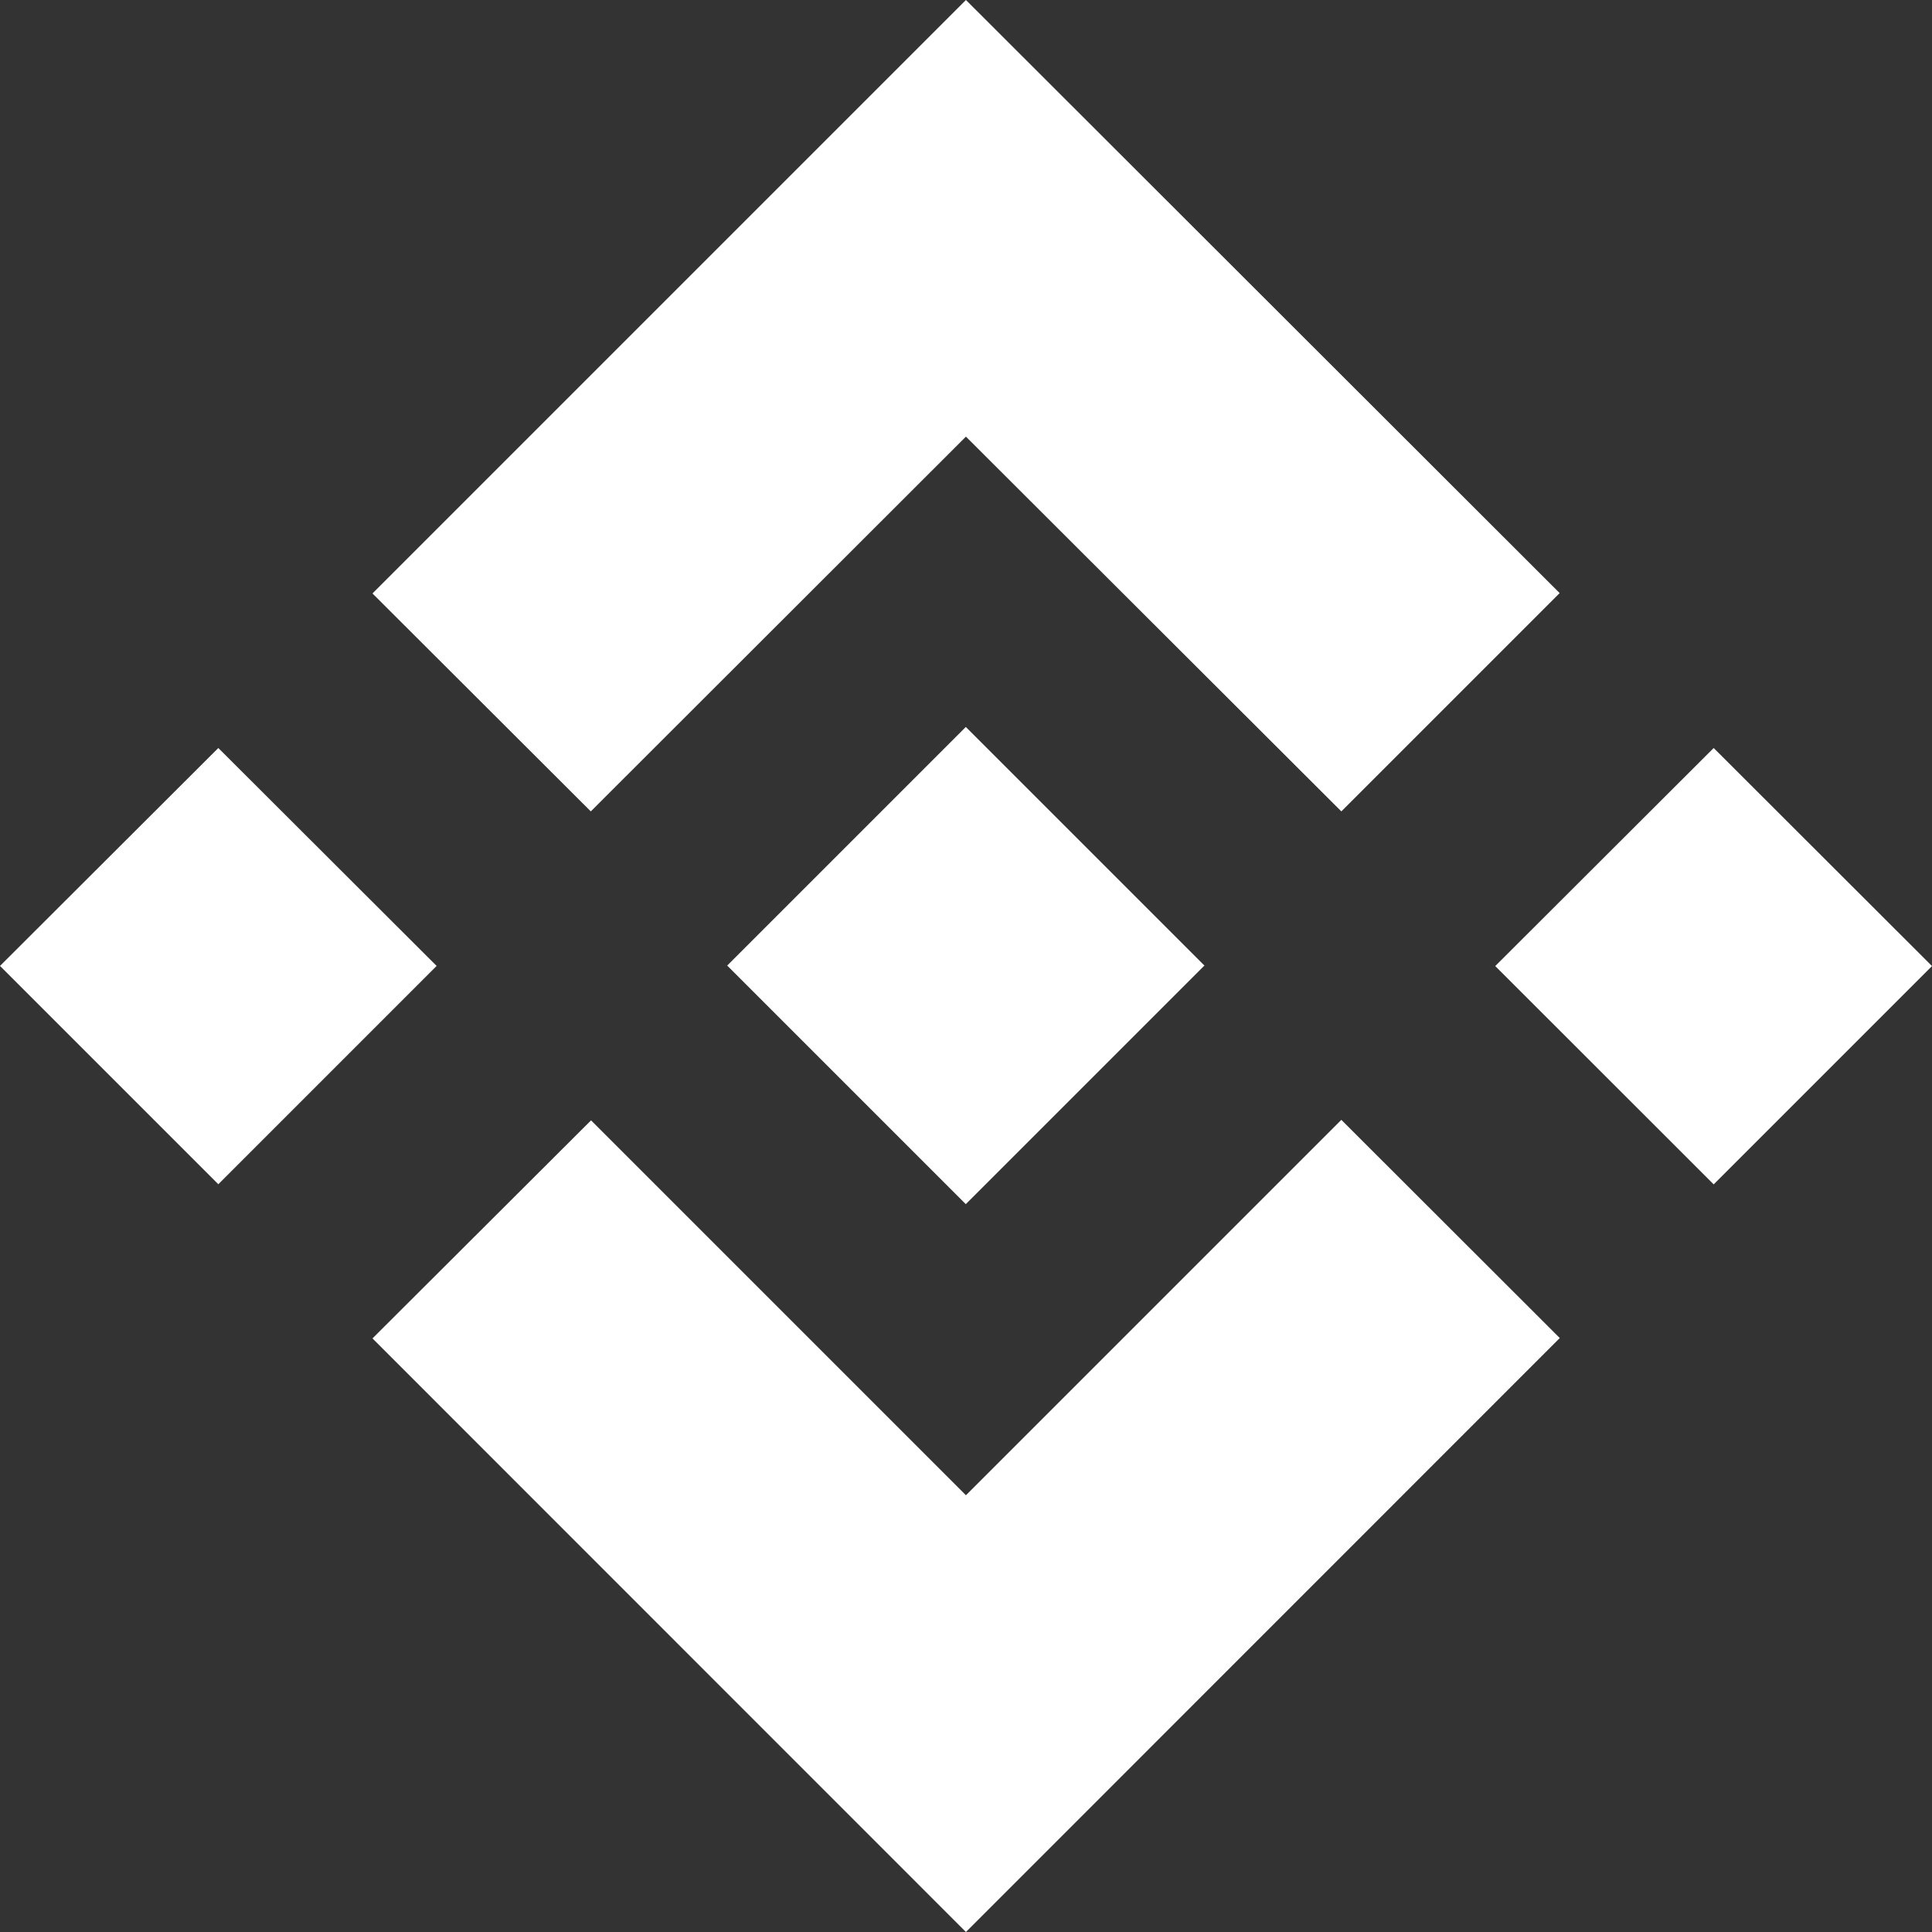 <svg xmlns="http://www.w3.org/2000/svg" width="15.239" height="15.239" viewBox="0 0 15.239 15.239">
  <rect x="0" y="0" width="15.239" height="15.239" fill="#333333" stroke="none"/>
  <g id="binance-coin-seeklogo.com" transform="translate(0)">
    <path id="Path_395" data-name="Path 395" d="M4.666,6.4,7.625,3.444,10.586,6.4l1.722-1.722L7.625,0,2.944,4.681,4.666,6.4M.006,7.619,1.728,5.9,3.45,7.619,1.728,9.341Zm4.66,1.216,2.959,2.959,2.961-2.961,1.723,1.721h0L7.625,15.239,2.944,10.557l0,0,1.724-1.72M11.8,7.62,13.523,5.9,15.245,7.62,13.523,9.342Z" transform="translate(-0.006)" fill="#fff"/>
    <path id="Path_396" data-name="Path 396" d="M774.318,772.434h0l-1.884-1.884-1.392,1.392h0l-.16.16-.33.33,0,0,0,0,1.882,1.882,1.884-1.884h0" transform="translate(-764.816 -764.816)" fill="#fff"/>
  </g>
</svg>

